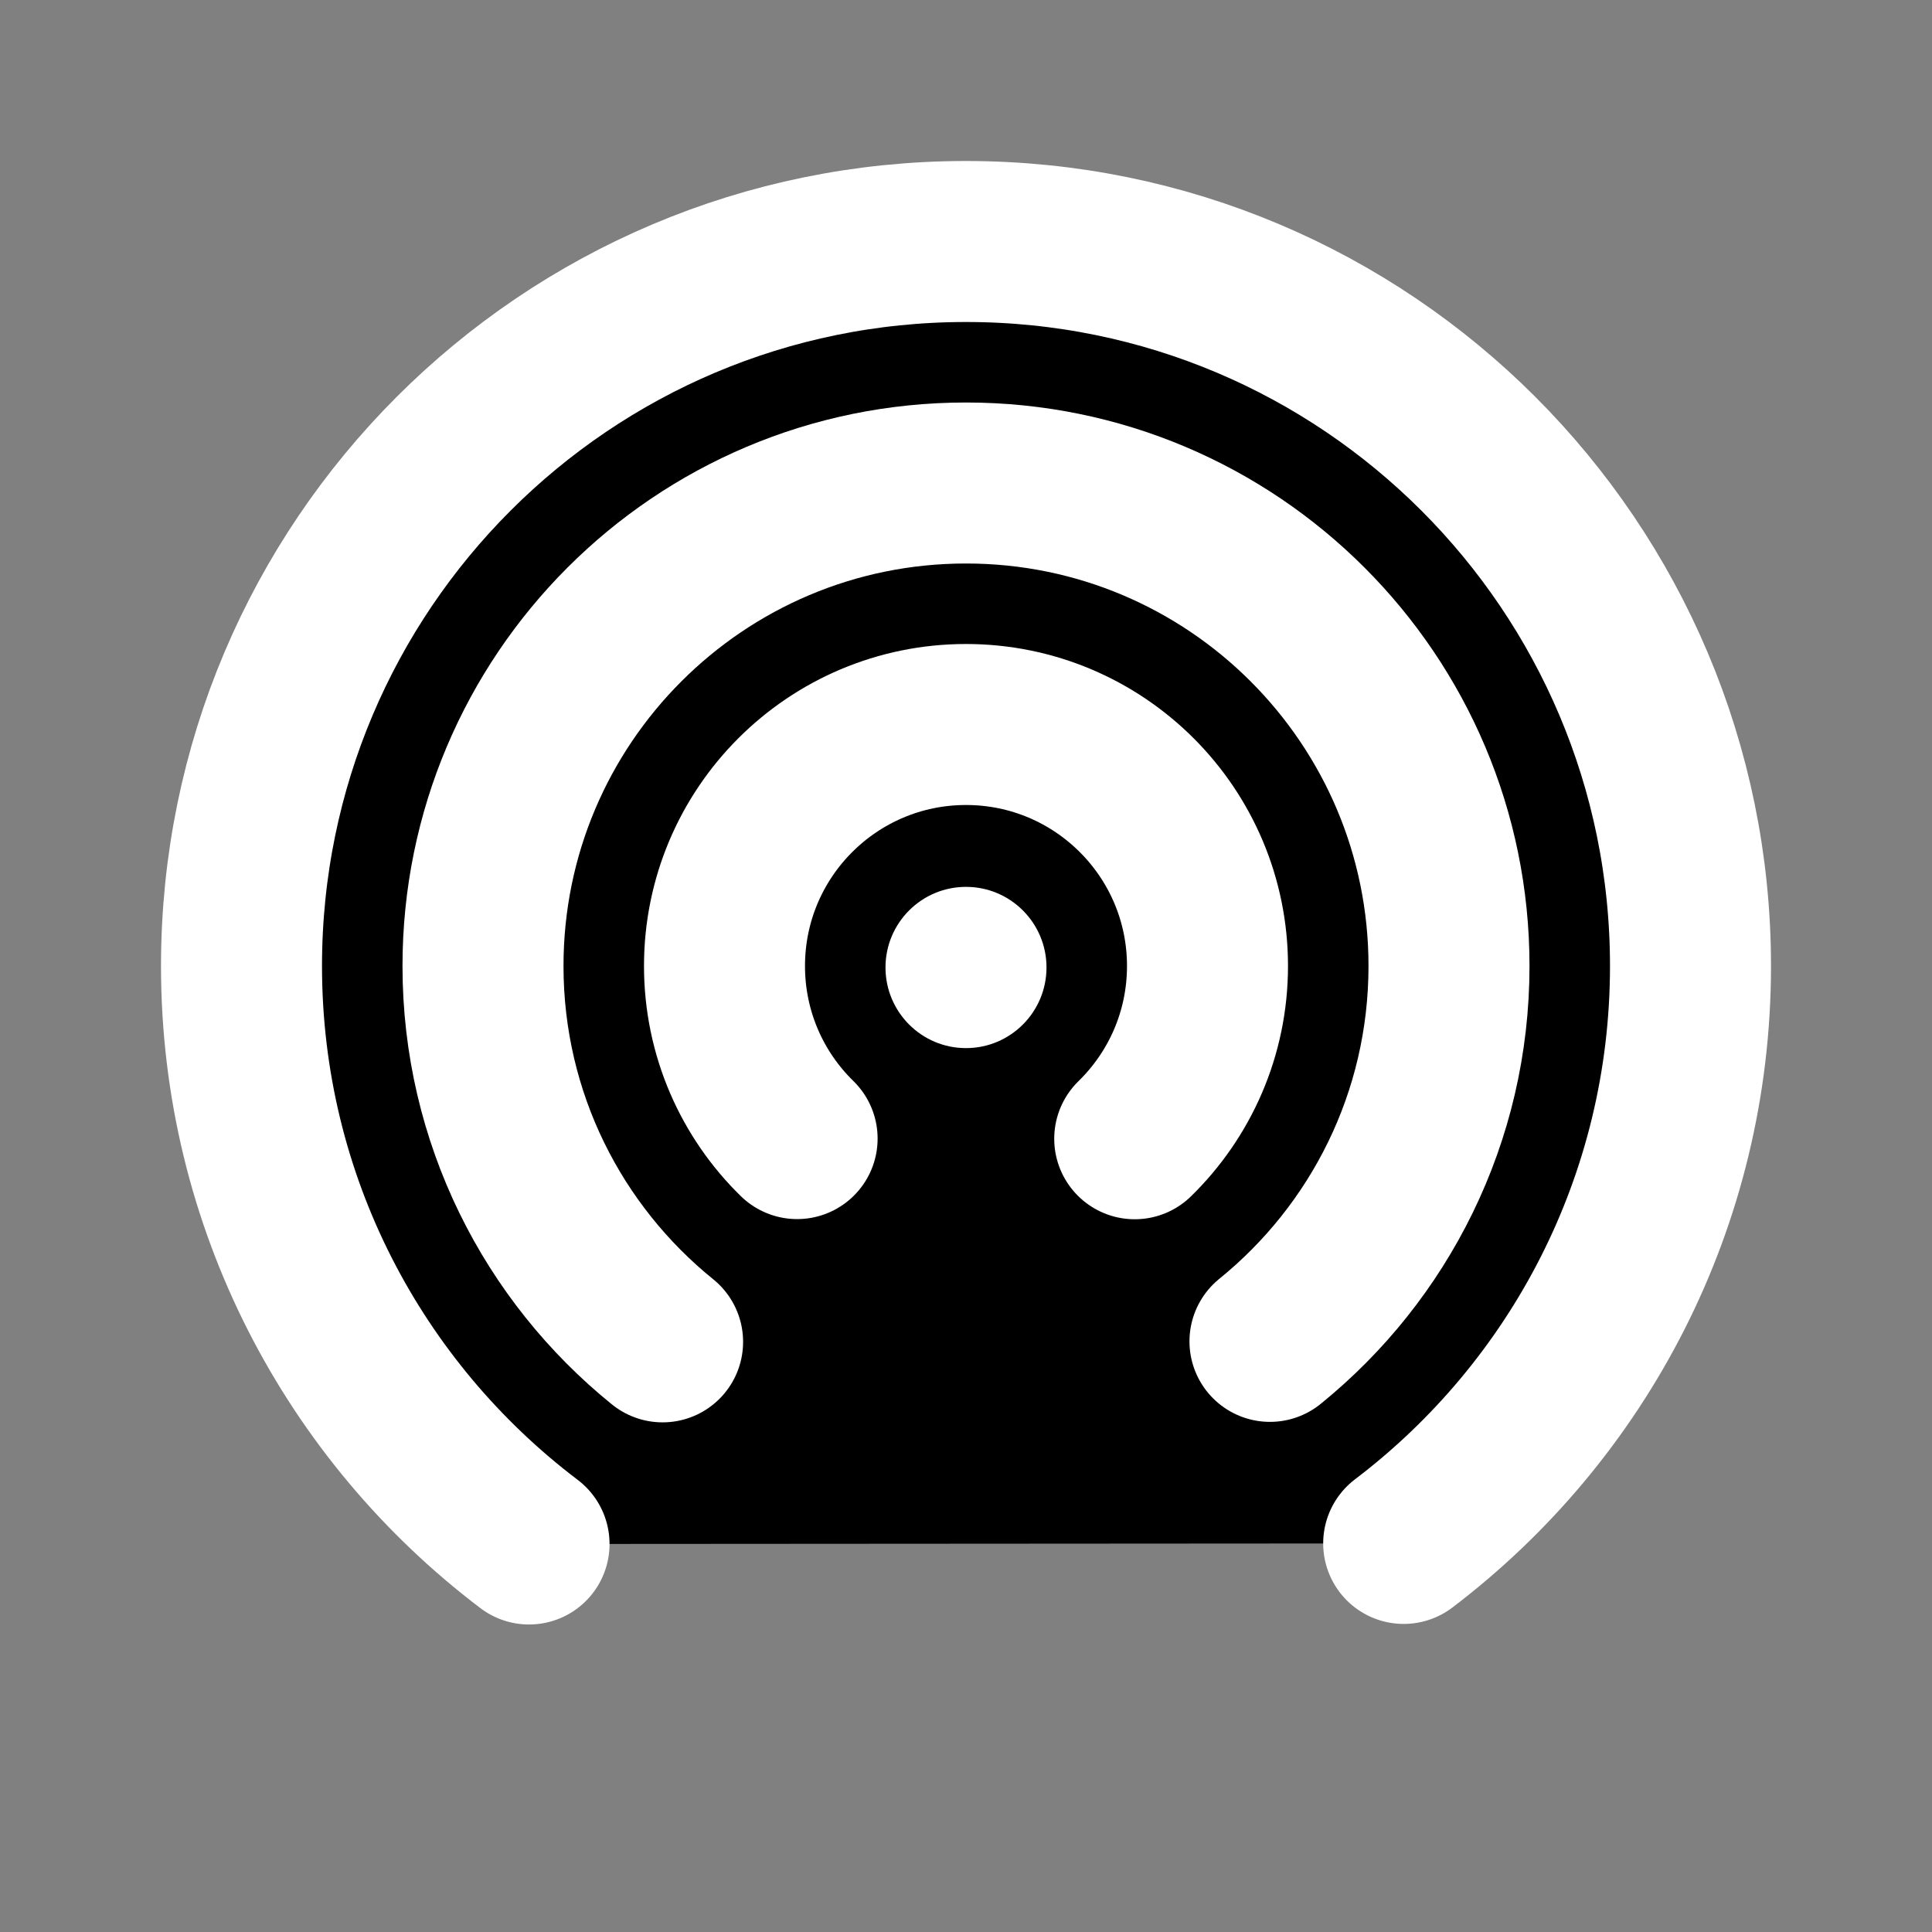 <svg width="24" height="24" viewBox="0 0 24 24" xmlns="http://www.w3.org/2000/svg">
<rect x="0" y="0" width="24" height="24" fill="#808080" stroke="none"/>
<path d="M17.437 19.173C19.602 17.529 21 14.928 21 12C21 7.029 16.971 3 12 3C7.029 3 3 7.029 3 12C3 14.932 4.402 17.536 6.572 19.18"  stroke="#FFFFFF" stroke-width="2" stroke-linecap="round" stroke-linejoin="round"/>
<path d="M15.776 16.663C17.133 15.563 18 13.883 18 12C18 8.686 15.314 6 12 6C8.686 6 6 8.686 6 12C6 13.886 6.87 15.569 8.231 16.669"  stroke="#FFFFFF" stroke-width="2" stroke-linecap="round"/>
<path d="M14.096 14.146C14.654 13.601 15 12.841 15 12C15 10.343 13.657 9 12 9C10.343 9 9 10.343 9 12C9 12.84 9.345 13.6 9.902 14.144"  stroke="#FFFFFF" stroke-width="2" stroke-linecap="round" stroke-linejoin="round"/>
<path d="M12 13.02C12.552 13.02 13 12.572 13 12.018C13 11.465 12.552 11.017 12 11.017C11.448 11.017 11 11.465 11 12.018C11 12.572 11.448 13.02 12 13.02Z" fill="#FFFFFF"/>
</svg>
